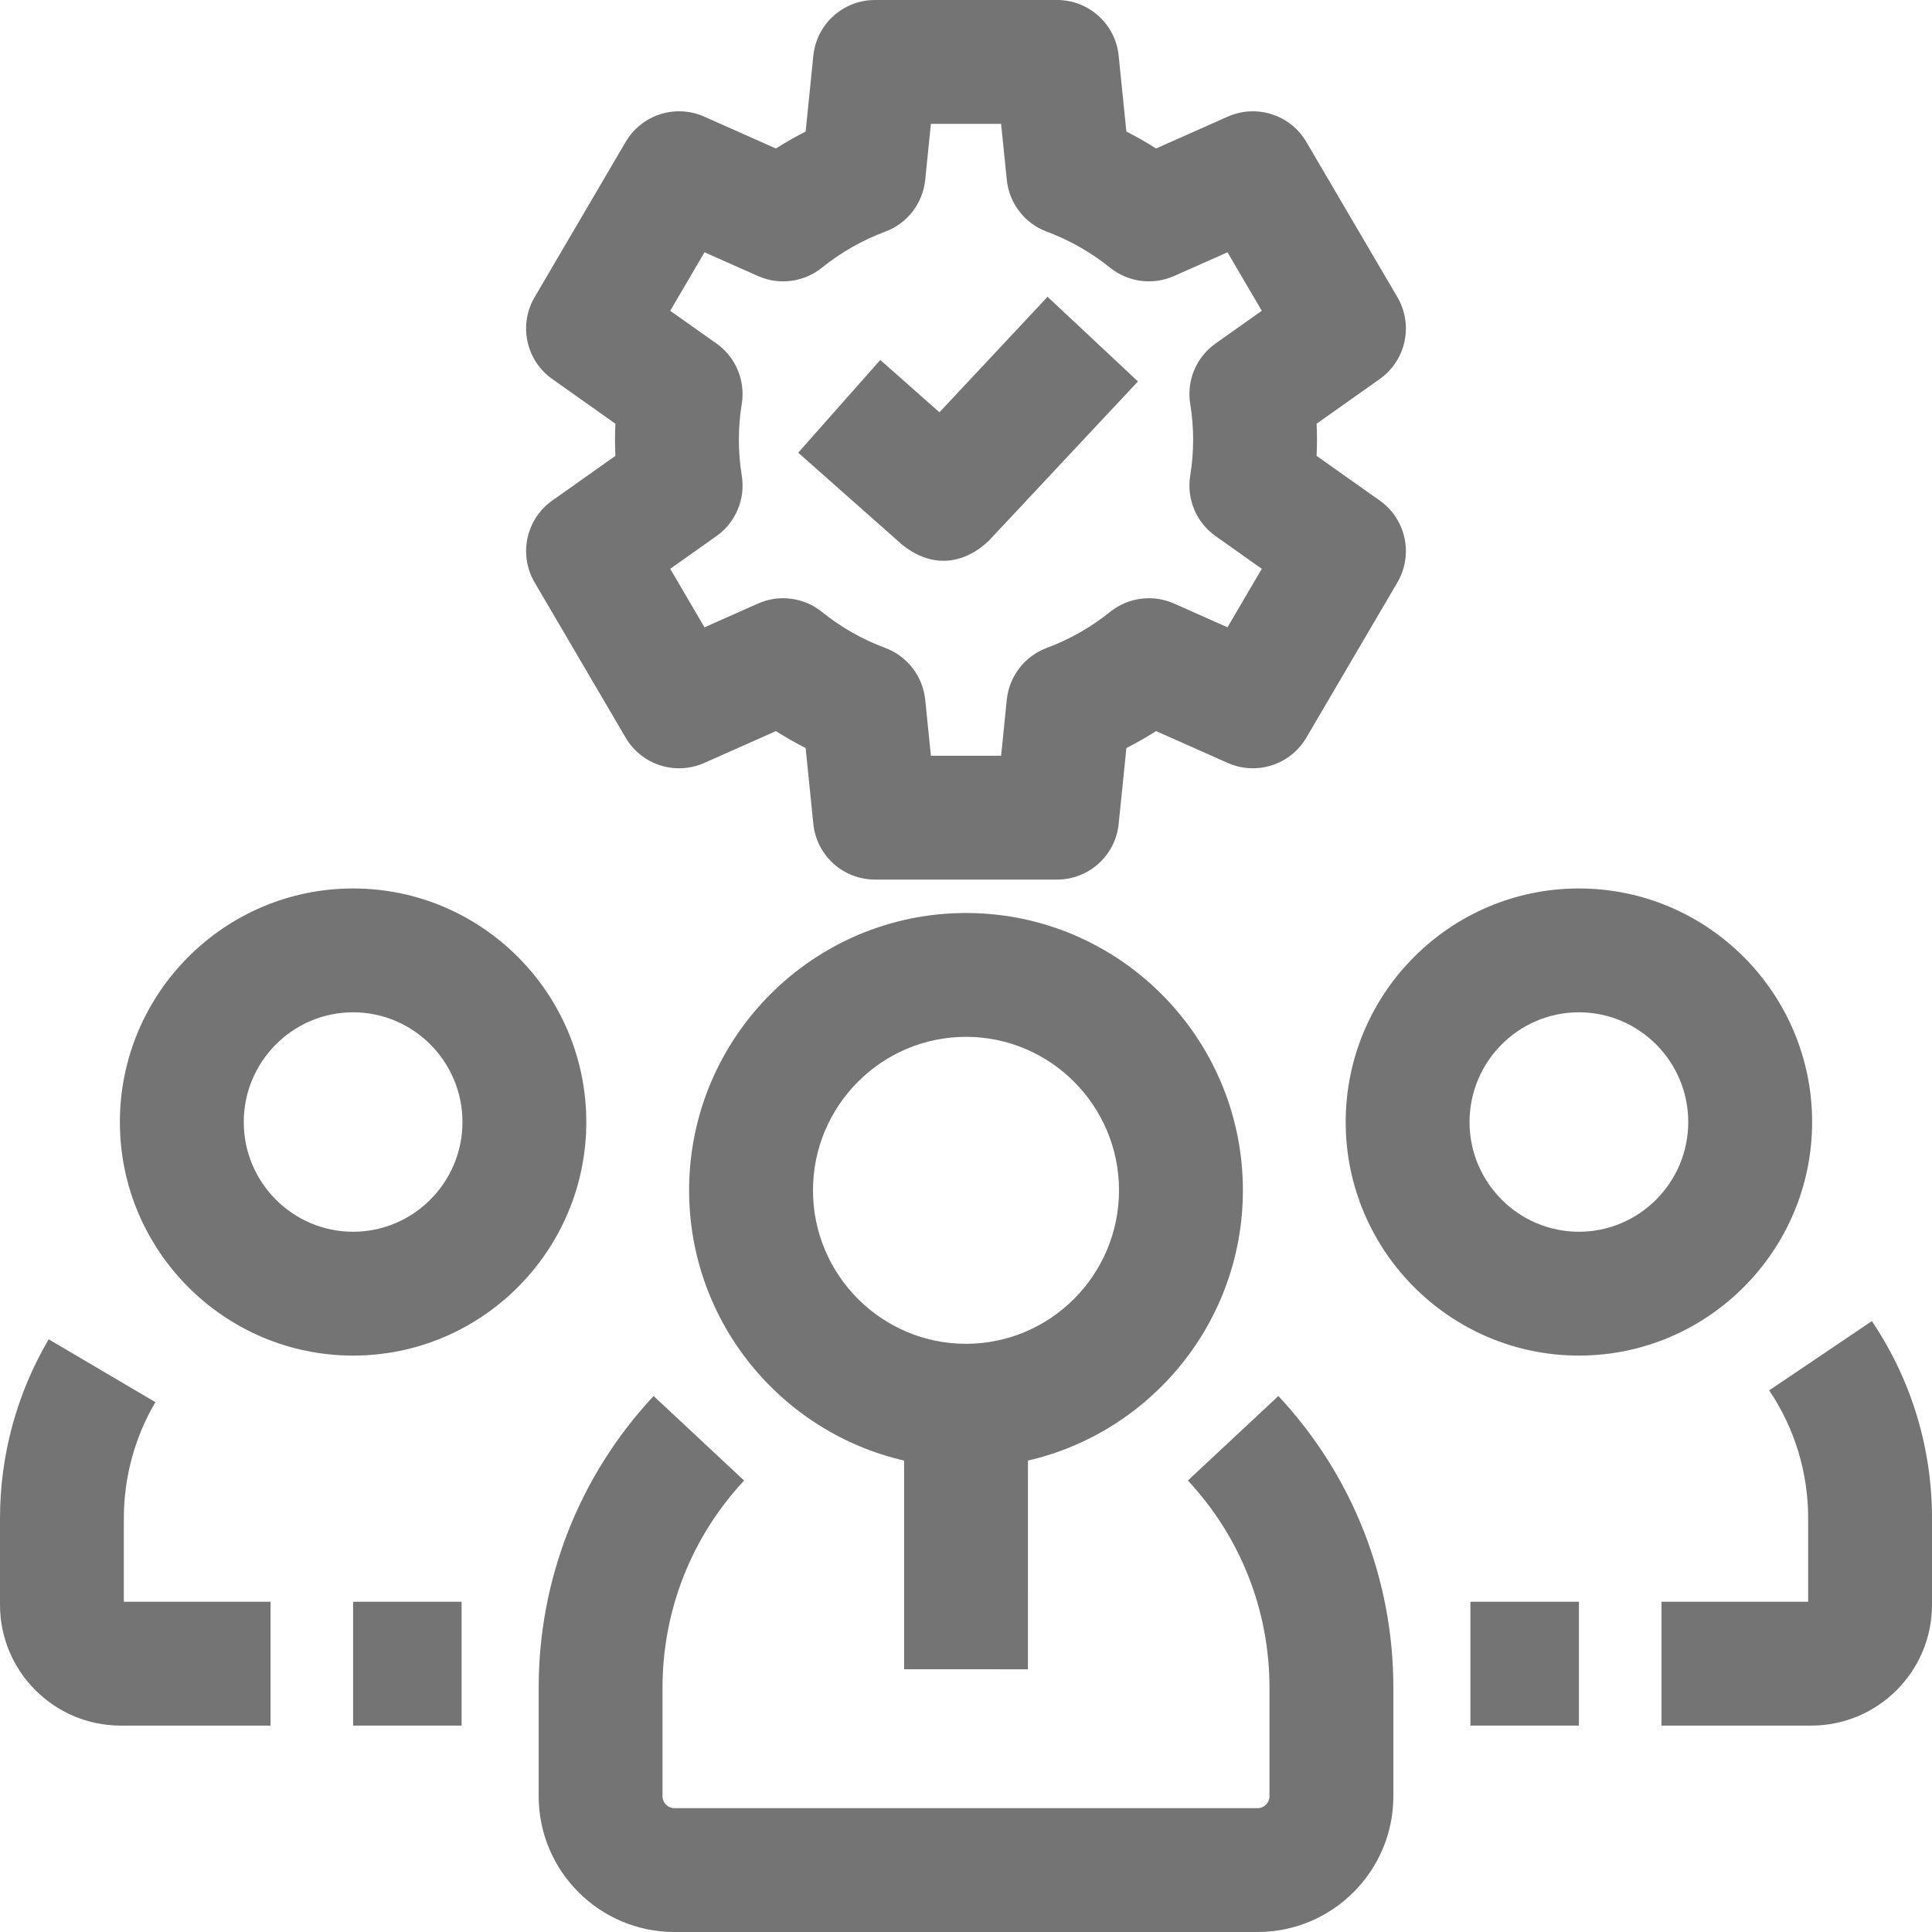 <svg width="60" height="60" viewBox="0 0 60 60" fill="none" xmlns="http://www.w3.org/2000/svg">
<g clip-path="url(#clip0_617_3331)">
<path d="M32.828 27.316H27.172C26.185 27.316 25.359 26.569 25.259 25.588L25.02 23.231C24.704 23.071 24.396 22.895 24.097 22.705L21.871 23.694C20.977 24.091 19.926 23.754 19.431 22.91L16.603 18.088C16.098 17.227 16.336 16.122 17.151 15.545L19.112 14.158C19.096 13.825 19.096 13.491 19.112 13.159L17.151 11.771C16.336 11.195 16.098 10.09 16.603 9.229L19.431 4.407C19.926 3.563 20.977 3.225 21.871 3.622L24.097 4.612C24.396 4.421 24.704 4.246 25.02 4.085L25.259 1.729C25.359 0.747 26.185 0 27.172 0H32.828C33.815 0 34.642 0.747 34.741 1.729L34.98 4.085C35.297 4.245 35.604 4.421 35.903 4.611L38.129 3.622C39.024 3.225 40.074 3.563 40.569 4.407L43.397 9.228C43.902 10.09 43.664 11.194 42.849 11.771L40.889 13.158C40.904 13.491 40.904 13.825 40.889 14.158L42.849 15.545C43.664 16.122 43.902 17.226 43.397 18.088L40.569 22.909C40.074 23.753 39.024 24.091 38.129 23.694L35.903 22.705C35.604 22.895 35.297 23.071 34.981 23.231L34.741 25.587C34.642 26.569 33.815 27.316 32.828 27.316ZM28.91 23.47H31.09L31.267 21.73C31.341 21.001 31.822 20.378 32.508 20.122C33.221 19.856 33.882 19.48 34.474 19.004C35.035 18.552 35.802 18.451 36.461 18.744L38.121 19.481L39.186 17.665L37.751 16.649C37.15 16.224 36.844 15.493 36.964 14.767C37.084 14.034 37.084 13.282 36.964 12.549C36.844 11.823 37.15 11.092 37.751 10.667L39.186 9.651L38.121 7.835L36.461 8.572C35.802 8.865 35.035 8.764 34.474 8.313C33.882 7.836 33.221 7.46 32.508 7.194C31.822 6.938 31.341 6.315 31.267 5.587L31.09 3.846H28.91L28.733 5.587C28.659 6.315 28.178 6.938 27.492 7.194C26.779 7.46 26.118 7.836 25.526 8.313C24.965 8.765 24.198 8.865 23.539 8.572L21.879 7.835L20.814 9.652L22.249 10.667C22.85 11.092 23.155 11.823 23.036 12.549C22.916 13.282 22.916 14.034 23.036 14.767C23.155 15.493 22.85 16.224 22.249 16.649L20.814 17.665L21.879 19.482L23.539 18.744C24.198 18.451 24.965 18.552 25.526 19.004C26.118 19.48 26.779 19.856 27.492 20.122C28.178 20.378 28.659 21.001 28.733 21.73L28.91 23.47Z" fill="#747474"/>
<path d="M28.026 16.924L24.789 14.059L27.338 11.179L29.175 12.804L32.533 9.217L35.34 11.846L30.704 16.798C30.065 17.407 29.081 17.757 28.026 16.924Z" fill="#747474"/>
<path d="M49.034 42.099C45.041 42.099 41.792 38.845 41.792 34.846C41.792 30.846 45.041 27.592 49.034 27.592C53.028 27.592 56.277 30.846 56.277 34.846C56.277 38.845 53.028 42.099 49.034 42.099ZM49.034 31.438C47.162 31.438 45.638 32.967 45.638 34.846C45.638 36.724 47.162 38.253 49.034 38.253C50.907 38.253 52.43 36.724 52.43 34.846C52.43 32.967 50.907 31.438 49.034 31.438Z" fill="#747474"/>
<path d="M10.966 42.099C6.972 42.099 3.723 38.845 3.723 34.846C3.723 30.846 6.972 27.592 10.966 27.592C14.959 27.592 18.208 30.846 18.208 34.846C18.208 38.845 14.959 42.099 10.966 42.099ZM10.966 31.438C9.093 31.438 7.57 32.967 7.57 34.846C7.57 36.724 9.093 38.253 10.966 38.253C12.838 38.253 14.362 36.724 14.362 34.846C14.362 32.967 12.838 31.438 10.966 31.438Z" fill="#747474"/>
<path d="M38.599 36.966C38.599 32.218 34.741 28.354 30 28.354C25.259 28.354 21.401 32.218 21.401 36.966C21.401 41.053 24.259 44.482 28.077 45.359L28.077 51.84L31.923 51.841L31.924 45.359C35.741 44.481 38.599 41.053 38.599 36.966ZM30 41.733C27.38 41.733 25.248 39.595 25.248 36.967C25.248 34.339 27.38 32.2 30 32.2C32.62 32.2 34.752 34.338 34.752 36.966C34.752 39.594 32.62 41.733 30 41.733Z" fill="#747474"/>
<path d="M39.056 60H20.944C18.62 60 16.729 58.109 16.729 55.784V52.411C16.729 49.036 17.996 45.82 20.298 43.355L23.109 45.98C21.475 47.73 20.575 50.014 20.575 52.411V55.784C20.575 55.988 20.74 56.154 20.944 56.154H39.056C39.26 56.154 39.425 55.988 39.425 55.784V52.411C39.425 50.014 38.525 47.73 36.89 45.979L39.701 43.354C42.004 45.819 43.272 49.036 43.272 52.411V55.784C43.272 58.109 41.38 60 39.056 60Z" fill="#747474"/>
<path d="M56.25 53.59H51.599V49.744H56.154V47.152C56.154 45.727 55.735 44.354 54.943 43.179L58.132 41.028C59.354 42.841 60 44.958 60 47.152V49.84C60 51.908 58.318 53.59 56.25 53.59Z" fill="#747474"/>
<path d="M45.665 49.744H49.035V53.59H45.665V49.744Z" fill="#747474"/>
<path d="M10.966 49.744H14.335V53.59H10.966V49.744Z" fill="#747474"/>
<path d="M8.402 53.59H3.75C1.682 53.59 3.05176e-05 51.907 3.05176e-05 49.84V47.152C3.05176e-05 45.194 0.523 43.272 1.512 41.593L4.826 43.545C4.185 44.633 3.846 45.88 3.846 47.152V49.744H8.402V53.59Z" fill="#747474"/>
</g>
<defs>
<clipPath id="clip0_617_3331">
<rect width="60" height="60" fill="white"/>
</clipPath>
</defs>
</svg>
